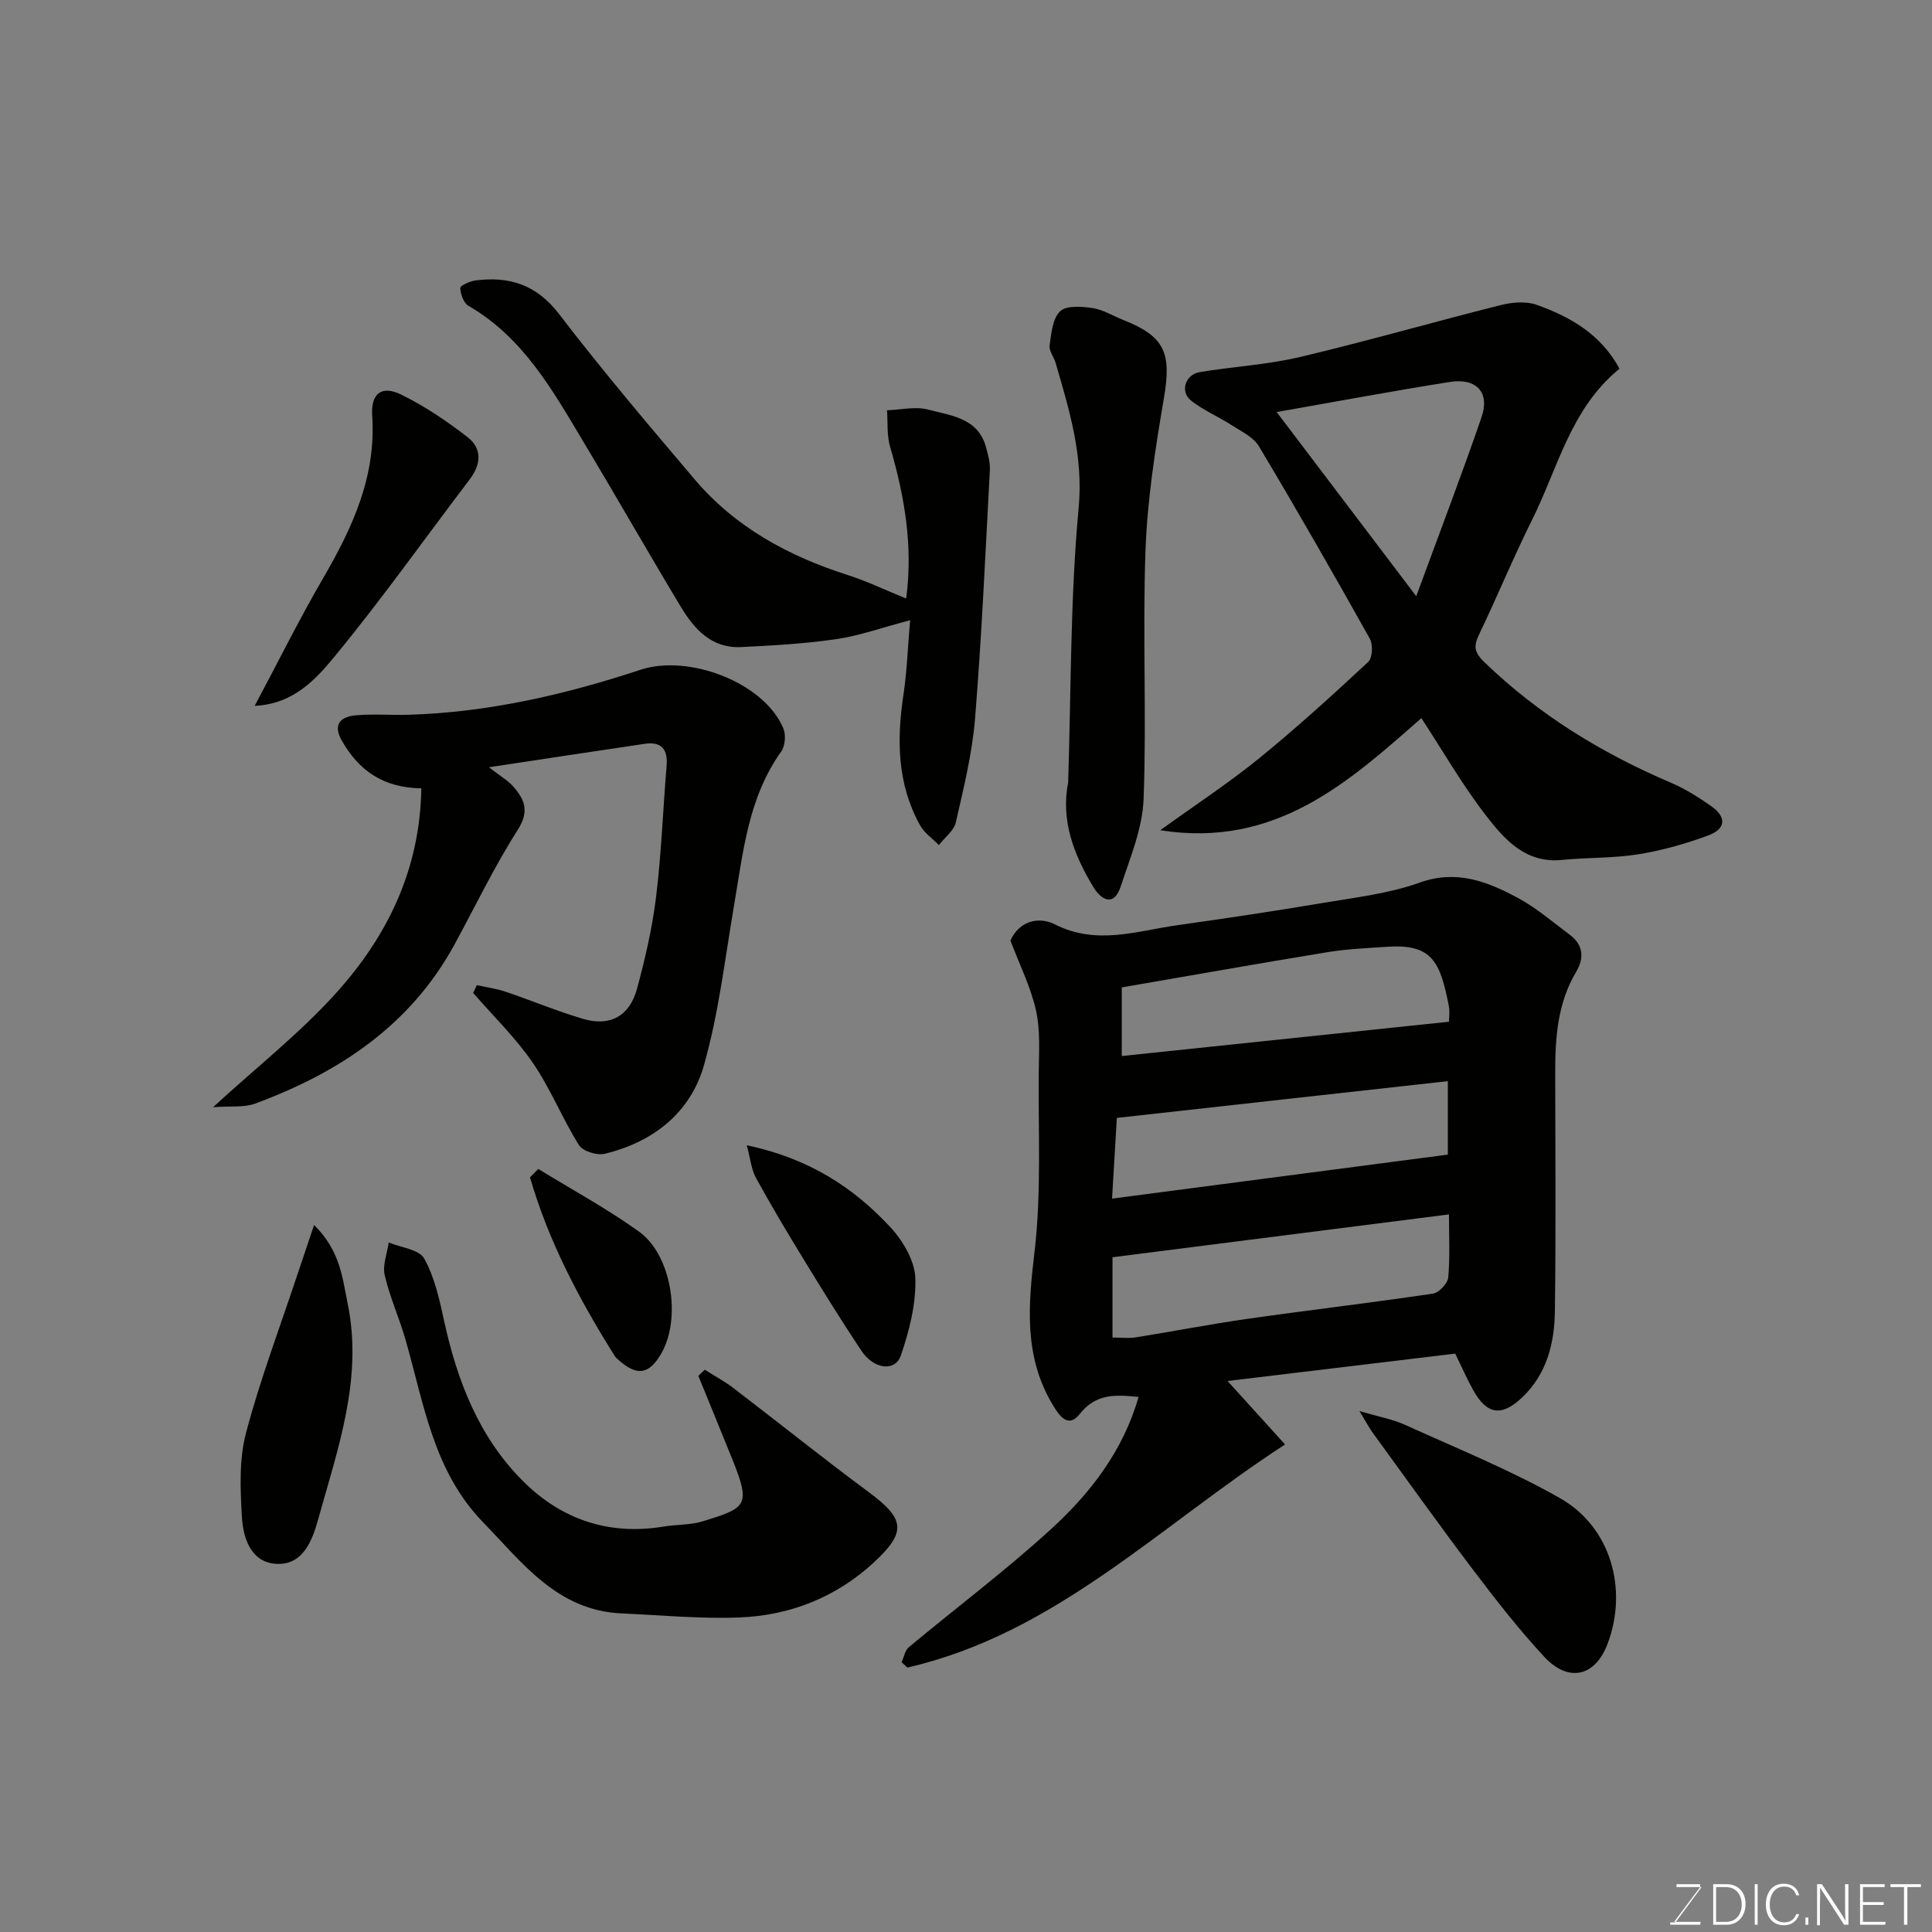 <svg enable-background="new 0 0 400 400" viewBox="0 0 400 400" xmlns="http://www.w3.org/2000/svg"><rect x="0" y="0" width="400" height="400" fill="#808080" stroke="none"/><g fill="#010100"><path d="m186.67 344.15c.49-1.06.69-2.45 1.5-3.12 9.82-8.19 20.09-15.89 29.51-24.51 8.09-7.41 14.84-16.12 18.05-27.3-4.72-.47-8.81-.75-12.16 3.51-2.42 3.08-4.23.41-5.57-1.8-6.08-10.07-5.12-20.69-3.8-31.88 1.43-12.18.74-24.62.86-36.95.04-4.31.36-8.76-.57-12.9-1.08-4.85-3.38-9.42-5.29-14.47 1.77-3.97 5.74-5.1 9.25-3.33 8.63 4.37 16.96 1.32 25.39.14 10.03-1.41 20.04-2.91 30.02-4.59 6.74-1.14 13.68-1.93 20.05-4.21 7.68-2.75 14.02-.22 20.3 3.14 3.85 2.06 7.23 5 10.77 7.63 2.83 2.1 3.06 4.82 1.35 7.69-3.86 6.48-4.35 13.62-4.34 20.88.01 16.49.16 32.98-.07 49.46-.09 6.63-1.71 13-6.82 17.83-4.24 4.01-7.29 3.51-10.13-1.63-1.33-2.4-2.43-4.93-3.68-7.49-15.51 1.87-31.14 3.75-47.14 5.67 4.12 4.55 7.77 8.57 11.91 13.14-26.02 16.88-47.61 39.18-78.2 46.19-.39-.36-.79-.73-1.19-1.1zm43.66-83.85v16.62c1.82 0 3.35.2 4.8-.03 7.72-1.23 15.41-2.74 23.15-3.84 12.78-1.82 25.61-3.32 38.38-5.22 1.25-.18 3.07-2.09 3.18-3.33.39-4.39.15-8.84.15-13.07-23.42 2.98-46.28 5.89-69.66 8.87zm.9-28.85c-.28 4.75-.62 10.55-.99 16.71 23.45-3.07 46.38-6.08 69.52-9.11 0-4.04 0-9.31 0-15.21-22.92 2.55-45.55 5.06-68.53 7.61zm68.76-19.91c0-.65.22-2.02-.03-3.3-1.8-9.14-3.43-12.85-12.81-12.22-4.1.28-8.23.45-12.27 1.11-14.14 2.32-28.25 4.82-42.63 7.3v14.21c22.54-2.36 44.85-4.7 67.74-7.1z"/><path d="m335.3 76.34c-10.11 8.22-12.74 20.55-18.1 31.29-3.86 7.73-7.14 15.74-10.88 23.54-1.19 2.47-1.31 3.7 1.05 5.97 11.26 10.86 24.26 18.8 38.54 24.9 2.97 1.27 5.79 3.03 8.44 4.91 3.15 2.24 2.98 4.66-.68 6.02-4.69 1.74-9.6 3.12-14.53 3.91-5.18.83-10.53.63-15.77 1.16-7.41.74-11.78-4.12-15.56-8.99-4.98-6.41-9.05-13.53-13.53-20.37-14.94 13.13-30.1 27-54.06 23.21 7.48-5.4 14.24-9.82 20.48-14.9 7.79-6.33 15.22-13.11 22.58-19.95.88-.82 1.01-3.58.33-4.8-7.49-13.38-15.1-26.69-22.97-39.85-1.15-1.93-3.7-3.1-5.74-4.42-2.73-1.77-5.82-3.05-8.34-5.06-2.28-1.82-1.16-5.36 1.79-5.86 6.92-1.16 14.01-1.53 20.81-3.14 13.91-3.29 27.66-7.26 41.53-10.74 2.36-.59 5.22-.85 7.42-.07 6.97 2.48 13.32 6.07 17.19 13.24zm-42.08 47.1c4.76-12.96 9.34-24.94 13.52-37.07 1.75-5.07-1.02-8.15-6.47-7.3-11.62 1.82-23.19 4-35.95 6.24 9.77 12.9 18.93 24.99 28.9 38.13z"/><path d="m87.23 163.22c-8.04-.13-13-3.8-16.46-9.88-1.98-3.48-.13-4.99 2.98-5.25 3.64-.31 7.33.01 10.99-.11 16.47-.51 32.38-4.2 47.9-9.32 9.86-3.26 25.51 2.58 29.53 12.11.57 1.34.4 3.66-.42 4.81-6.85 9.58-7.89 20.85-9.78 31.92s-3.17 22.33-6.23 33.07c-2.8 9.83-10.53 15.9-20.56 18.31-1.59.38-4.52-.53-5.31-1.79-3.45-5.52-5.9-11.71-9.57-17.06-3.57-5.2-8.18-9.67-12.34-14.46.26-.54.51-1.07.77-1.61 1.99.45 4.04.72 5.96 1.37 5.38 1.82 10.64 4.03 16.08 5.63 5.53 1.62 9.58-.58 11.11-6.23 1.7-6.26 3.18-12.65 3.96-19.09 1.1-8.97 1.42-18.04 2.17-27.06.29-3.46-1.05-5.1-4.55-4.58-10.35 1.53-20.69 3.11-32.23 4.85 2.47 1.92 3.92 2.74 4.96 3.91 2.39 2.7 3.5 5.12 1.02 9.02-4.87 7.64-8.8 15.87-13.15 23.84-9.14 16.72-23.91 26.47-41.24 32.87-2.3.85-5.06.47-8.71.74 9.15-8.38 17.85-15.24 25.19-23.32 10.76-11.82 17.67-25.7 17.93-42.69z"/><path d="m188.43 128.41c-5.93 1.56-10.55 3.23-15.31 3.92-6.52.95-13.13 1.32-19.72 1.64-6.04.29-9.64-3.68-12.42-8.3-6.82-11.32-13.35-22.8-20.14-34.13-6.4-10.68-12.49-21.66-23.85-28.22-1-.58-1.63-2.41-1.7-3.7-.03-.48 2-1.41 3.17-1.56 7.01-.89 12.62.87 17.28 6.95 8.98 11.72 18.54 23 28.1 34.26 8.42 9.92 19.42 15.87 31.69 19.79 4 1.28 7.82 3.13 12.08 4.86 1.46-10.85-.33-21.18-3.33-31.44-.69-2.37-.45-5.02-.63-7.54 2.85-.09 5.88-.84 8.51-.14 4.7 1.26 10.32 1.69 11.98 7.78.42 1.55.88 3.19.8 4.75-.92 17.13-1.68 34.28-3.06 51.37-.58 7.25-2.36 14.42-3.98 21.54-.4 1.75-2.31 3.16-3.52 4.72-1.32-1.35-3-2.5-3.89-4.09-4.76-8.56-4.85-17.75-3.42-27.17.7-4.68.86-9.45 1.36-15.29z"/><path d="m145.92 283.59c1.98 1.26 4.06 2.37 5.92 3.79 9.36 7.15 18.55 14.53 28.01 21.54 7.43 5.5 7.95 8.19 1.12 14.52-7.81 7.24-17.37 11.03-27.9 11.44-8.1.31-16.24-.48-24.37-.84-13.32-.59-20.51-10.45-28.71-18.9-10.24-10.55-12.22-24.47-16.01-37.7-1.29-4.52-3.27-8.86-4.33-13.42-.48-2.08.51-4.51.83-6.78 2.53 1.06 6.28 1.43 7.34 3.32 2.16 3.86 3.16 8.47 4.12 12.88 2.72 12.49 7.24 24.16 16.42 33.29 7.94 7.89 17.74 11.2 29.03 9.33 2.73-.45 5.63-.3 8.23-1.12 8.8-2.75 9.89-3.15 6.08-12.61-2.35-5.84-4.75-11.65-7.12-17.48.45-.42.89-.84 1.34-1.26z"/><path d="m221.15 161.99c.62-18.94.42-37.96 2.17-56.79 1.01-10.8-1.91-20.25-4.76-30.05-.36-1.25-1.41-2.52-1.25-3.65.35-2.46.6-5.53 2.16-7.04 1.28-1.25 4.46-1.01 6.68-.69 2.19.32 4.23 1.61 6.35 2.45 8.69 3.43 10.07 6.84 8.48 16.18-1.78 10.46-3.44 21.04-3.82 31.62-.62 17.12.25 34.29-.39 51.41-.23 6.1-2.79 12.17-4.74 18.11-1.43 4.34-4.08 2.72-5.66.12-4-6.63-6.79-13.72-5.22-21.67z"/><path d="m281.45 292.14c4.02 1.19 6.86 1.69 9.41 2.84 10.8 4.91 21.87 9.37 32.14 15.21 10.53 5.99 14.1 18.86 9.82 30.17-2.55 6.75-8.08 8.09-13.13 2.63-5.22-5.63-9.97-11.72-14.61-17.85-7.08-9.35-13.89-18.91-20.79-28.39-.75-1.02-1.35-2.16-2.84-4.61z"/><path d="m65.03 253.62c5.46 5.4 5.86 11 6.95 16.28 3.21 15.57-2.06 30.06-6.1 44.64-1.19 4.31-3.12 9.56-8.68 9.24-5.28-.3-6.87-5.35-7.12-9.77-.33-5.75-.6-11.82.84-17.29 2.94-11.13 7.05-21.96 10.68-32.91 1.02-3.04 2.06-6.09 3.43-10.19z"/><path d="m52.73 146.14c4.94-9.26 9.27-18.01 14.17-26.43 6.08-10.45 11-21.08 10.16-33.62-.31-4.59 1.92-6.38 5.94-4.42 4.9 2.39 9.52 5.51 13.83 8.86 3.02 2.34 2.78 5.62.41 8.73-9.28 12.21-18.16 24.75-27.9 36.58-3.93 4.78-8.56 9.93-16.61 10.3z"/><path d="m154.61 237.11c12.94 2.74 22.13 8.77 29.77 17.01 2.58 2.79 5.01 6.92 5.13 10.51.17 5.32-1.24 10.89-3 16.01-1.18 3.43-5.61 2.85-8.16-.97-4.05-6.08-7.9-12.29-11.71-18.52-3.48-5.68-6.9-11.41-10.11-17.25-.98-1.76-1.15-3.95-1.92-6.79z"/><path d="m111.45 242.02c6.98 4.29 14.22 8.21 20.86 12.98 6.73 4.83 8.77 17.85 4.66 25.12-2.54 4.49-5.1 4.89-8.97 1.39-.25-.22-.52-.44-.69-.71-7.34-11.68-13.75-23.78-17.58-37.05.57-.59 1.14-1.16 1.72-1.73z"/></g><path d="m346.9 398 5.4-7.3h-5.2v-.6h4.9v.6l-5.4 7.2h5.5l-.1.6h-6.2v-.5z" fill="#fbfcfa"/><path d="m354.7 390.1h2.8c2.3 0 3.9 1.6 3.9 4.1s-1.6 4.3-3.9 4.3h-2.8zm.6 7.8h2c2.2 0 3.3-1.6 3.3-3.6 0-1.8-1-3.6-3.3-3.6h-2z" fill="#fbfcfa"/><path d="m363.9 390.1v8.4h-.6v-8.4z" fill="#fbfcfa"/><path d="m372.5 396.3c-.4 1.3-1.4 2.3-3.2 2.3-2.4 0-3.7-1.9-3.7-4.3 0-2.3 1.2-4.3 3.7-4.3 1.8 0 2.9 1 3.2 2.4h-.6c-.4-1.1-1.1-1.8-2.5-1.8-2.1 0-3 1.9-3 3.7s.9 3.7 3 3.7c1.4 0 2.1-.7 2.5-1.7z" fill="#fbfcfa"/><path d="m373.8 398.5v-1.5h.6v1.5z" fill="#fbfcfa"/><path d="m376.2 398.5v-8.4h1c1.3 2 4.4 6.6 4.9 7.6-.1-1.2-.1-2.4-.1-3.8v-3.8h.7v8.4h-.9c-1.2-1.9-4.4-6.8-5-7.7.1 1.1 0 2.3 0 3.9v3.9h-.6z" fill="#fbfcfa"/><path d="m390 394.4h-4.3v3.5h4.7l-.1.6h-5.2v-8.4h5.1v.6h-4.5v3.1h4.3z" fill="#fbfcfa"/><path d="m394.2 390.7h-2.8v-.6h6.3v.6h-2.8v7.8h-.7z" fill="#fbfcfa"/></svg>